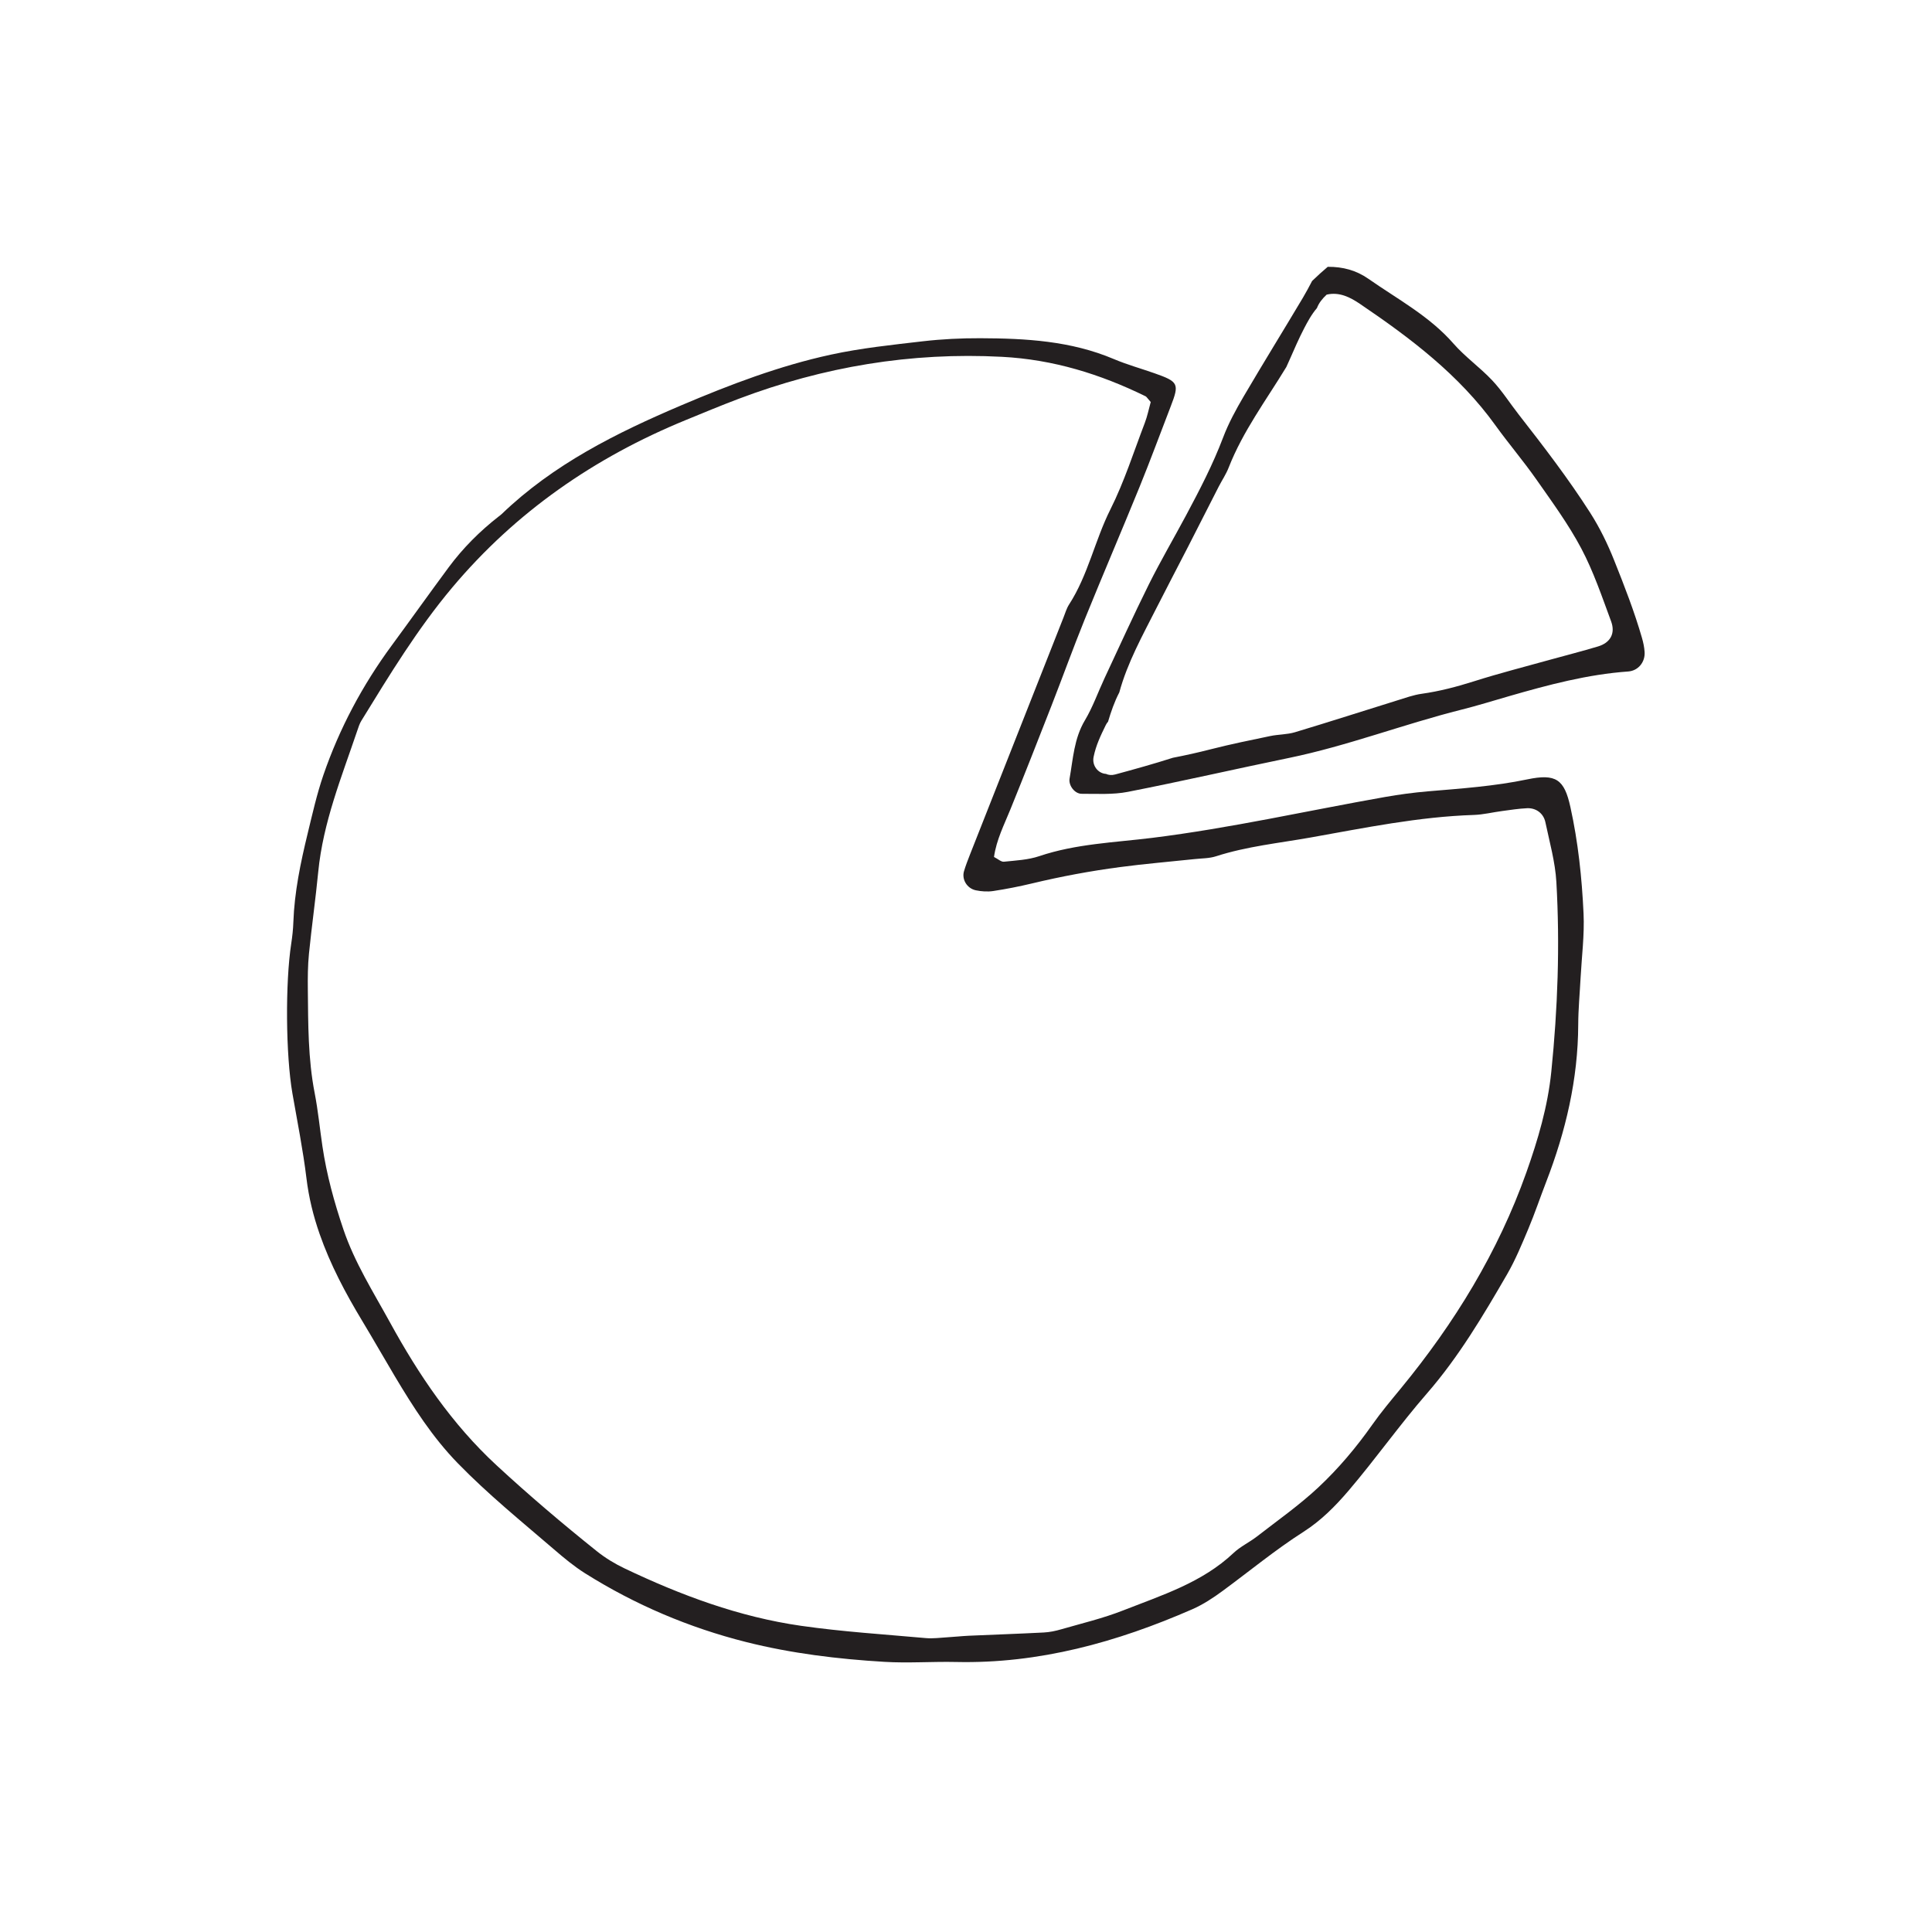 <svg xmlns="http://www.w3.org/2000/svg" xmlns:xlink="http://www.w3.org/1999/xlink" width="500" zoomAndPan="magnify" viewBox="0 0 375 375" height="500" preserveAspectRatio="xMidYMid meet" version="1.0"><defs><clipPath id="7019b4fb32"><path d="M 55.348 65 L 308 65 L 308 323 L 55.348 323 Z M 55.348 65 " clip-rule="nonzero"/></clipPath><clipPath id="4189276bd5"><path d="M 207 51.613 L 319.348 51.613 L 319.348 155 L 207 155 Z M 207 51.613 " clip-rule="nonzero"/></clipPath></defs><g clip-path="url(#7019b4fb32)"><path fill="#231f20" d="M 223.355 78.031 C 222.664 77.254 222.547 77.012 222.355 76.918 C 213.547 72.609 204.445 69.781 194.477 69.258 C 176.793 68.328 159.844 71.188 143.371 77.41 C 139.906 78.719 136.48 80.148 133.051 81.555 C 115.383 88.805 100.121 99.352 87.762 114.059 C 81.012 122.098 75.609 130.996 70.148 139.879 C 69.789 140.461 69.574 141.145 69.352 141.805 C 66.309 150.797 62.707 159.633 61.77 169.219 C 61.254 174.523 60.5 179.809 59.969 185.113 C 59.738 187.418 59.727 189.75 59.75 192.066 C 59.82 198.789 59.781 205.512 61.078 212.164 C 61.742 215.574 62.07 219.051 62.582 222.488 C 63.398 228.012 64.871 233.359 66.66 238.641 C 68.836 245.07 72.449 250.762 75.684 256.656 C 81.285 266.871 87.715 276.402 96.363 284.398 C 102.672 290.23 109.203 295.777 115.902 301.133 C 117.52 302.426 119.348 303.527 121.219 304.422 C 132.152 309.633 143.461 313.848 155.492 315.57 C 163.512 316.719 171.625 317.227 179.703 317.953 C 181.078 318.078 182.484 317.879 183.871 317.797 C 185.258 317.719 186.637 317.562 188.023 317.496 C 192.875 317.281 197.734 317.117 202.586 316.867 C 203.734 316.809 204.895 316.566 206 316.242 C 210.012 315.082 214.102 314.117 217.977 312.59 C 225.496 309.633 233.32 307.199 239.422 301.438 C 240.758 300.176 242.504 299.367 243.969 298.234 C 247.992 295.109 252.195 292.16 255.902 288.691 C 259.785 285.055 263.242 280.957 266.328 276.574 C 268.059 274.113 270.004 271.801 271.918 269.473 C 282.316 256.824 290.773 243.035 296.266 227.57 C 298.512 221.238 300.422 214.773 301.105 208.031 C 302.352 195.777 302.797 183.488 302.09 171.195 C 301.867 167.297 300.766 163.441 299.957 159.586 C 299.59 157.859 298.141 156.797 296.402 156.875 C 294.789 156.949 293.184 157.203 291.578 157.418 C 289.742 157.656 287.918 158.121 286.078 158.18 C 275.371 158.527 264.906 160.688 254.426 162.551 C 248.285 163.645 242.023 164.27 236.031 166.203 C 234.73 166.625 233.281 166.598 231.898 166.746 C 227.062 167.262 222.215 167.66 217.395 168.301 C 211.652 169.059 205.957 170.121 200.316 171.473 C 197.836 172.066 195.328 172.562 192.805 172.945 C 191.699 173.113 190.504 173.035 189.402 172.805 C 187.672 172.438 186.645 170.672 187.113 169.094 C 187.445 167.984 187.867 166.898 188.289 165.824 C 194.328 150.504 200.371 135.188 206.418 119.871 C 206.758 119.012 207.02 118.086 207.516 117.316 C 211.203 111.613 212.508 104.887 215.531 98.867 C 218.223 93.5 220.055 87.703 222.211 82.07 C 222.699 80.801 222.961 79.449 223.355 78.031 Z M 192.934 166.336 C 193.711 166.727 194.316 167.312 194.855 167.258 C 197.156 167.02 199.551 166.91 201.715 166.18 C 208.84 163.777 216.316 163.535 223.641 162.629 C 238.859 160.738 253.785 157.352 268.852 154.691 C 271.586 154.211 274.348 153.84 277.113 153.602 C 283.582 153.051 290.055 152.613 296.445 151.277 C 302.031 150.109 303.629 151.285 304.809 156.629 C 306.316 163.449 307.047 170.379 307.367 177.32 C 307.559 181.473 307.012 185.66 306.789 189.828 C 306.633 192.84 306.344 195.855 306.332 198.867 C 306.297 209.469 303.914 219.57 300.117 229.395 C 298.945 232.426 297.91 235.512 296.652 238.508 C 295.395 241.5 294.148 244.527 292.531 247.332 C 287.883 255.367 283.109 263.402 277.02 270.406 C 271.68 276.539 267.012 283.176 261.746 289.348 C 259.156 292.379 256.395 295.156 253.043 297.301 C 247.562 300.801 242.555 304.941 237.328 308.785 C 235.473 310.152 233.496 311.449 231.398 312.367 C 216.797 318.746 201.691 322.949 185.57 322.59 C 180.934 322.488 176.277 322.844 171.656 322.562 C 162.617 322.023 153.609 320.93 144.824 318.719 C 133.738 315.926 123.281 311.484 113.586 305.391 C 111.434 304.035 109.449 302.387 107.52 300.723 C 101.191 295.285 94.711 290.031 88.867 284.023 C 83.945 278.969 80.223 273.145 76.652 267.16 C 74.516 263.574 72.453 259.945 70.297 256.371 C 67.051 250.992 64.117 245.469 62.039 239.516 C 60.809 236 59.938 232.441 59.484 228.711 C 58.816 223.188 57.711 217.719 56.758 212.23 C 55.461 204.754 55.355 190.781 56.531 183.129 C 56.742 181.758 56.895 180.367 56.941 178.98 C 57.148 173.148 58.336 167.473 59.703 161.84 C 60.633 158.012 61.496 154.148 62.77 150.434 C 65.883 141.387 70.344 133.016 76.02 125.301 C 79.73 120.254 83.363 115.148 87.09 110.113 C 89.867 106.367 93.148 103.09 96.832 100.219 C 97.012 100.078 97.207 99.945 97.371 99.785 C 107.426 90.113 119.637 84.031 132.297 78.648 C 141.711 74.648 151.258 71.012 161.254 68.84 C 167.129 67.562 173.152 66.938 179.137 66.242 C 182.816 65.816 186.547 65.637 190.258 65.648 C 199.094 65.676 207.871 66.164 216.188 69.691 C 218.746 70.773 221.449 71.523 224.074 72.445 C 228.754 74.09 228.934 74.48 227.246 78.852 C 225.234 84.043 223.32 89.273 221.219 94.434 C 217.719 103.031 214.055 111.559 210.566 120.164 C 208.301 125.754 206.258 131.434 204.062 137.055 C 201.449 143.75 198.82 150.445 196.113 157.109 C 194.902 160.098 193.414 162.98 192.934 166.336 " fill-opacity="1" fill-rule="nonzero"/></g><g clip-path="url(#4189276bd5)"><path fill="#231f20" d="M 310.18 125.473 C 307.074 126.41 303.922 127.203 300.793 128.074 C 295.883 129.441 290.938 130.703 286.078 132.246 C 282.746 133.301 279.406 134.18 275.945 134.664 C 274.355 134.887 272.805 135.453 271.258 135.93 C 264.621 137.992 258.008 140.125 251.352 142.125 C 249.812 142.586 248.133 142.535 246.547 142.867 C 242.691 143.668 238.82 144.457 235.004 145.434 C 232.566 146.059 230.117 146.609 227.656 147.082 C 223.973 148.262 220.223 149.301 216.457 150.324 C 215.762 150.512 215.16 150.441 214.668 150.211 C 213.137 150.117 211.914 148.605 212.27 146.898 C 212.73 144.645 213.625 142.797 214.637 140.723 C 214.762 140.465 214.91 140.262 215.07 140.082 C 215.652 138.129 216.305 136.215 217.254 134.402 C 218.836 128.59 221.793 123.301 224.516 117.926 C 226.5 114.004 228.555 110.117 230.559 106.207 C 232.566 102.293 234.551 98.371 236.551 94.453 C 237.184 93.219 237.98 92.051 238.48 90.766 C 241.246 83.691 245.785 77.645 249.68 71.227 C 249.895 70.754 250.109 70.285 250.316 69.812 C 251.219 67.762 252.109 65.699 253.141 63.715 C 253.73 62.582 254.562 61.016 255.617 59.797 C 255.992 58.797 256.668 57.965 257.504 57.188 C 259.973 56.609 262.105 57.719 263.98 58.992 C 273.789 65.637 283.199 72.746 290.234 82.52 C 292.809 86.094 295.68 89.457 298.207 93.062 C 301.262 97.43 304.445 101.766 306.93 106.461 C 309.301 110.941 310.945 115.824 312.715 120.602 C 313.59 122.961 312.555 124.758 310.18 125.473 Z M 318.707 123.82 C 317.23 118.699 315.297 113.742 313.32 108.793 C 312.027 105.543 310.52 102.449 308.641 99.508 C 304.395 92.871 299.605 86.637 294.766 80.438 C 293.055 78.246 291.551 75.863 289.66 73.852 C 287.289 71.328 284.391 69.289 282.117 66.691 C 277.449 61.34 271.262 58.074 265.59 54.105 C 263.273 52.484 260.66 51.762 257.711 51.789 C 256.672 52.672 255.66 53.582 254.68 54.535 C 254.102 55.645 253.508 56.758 252.863 57.84 C 249.07 64.211 245.168 70.512 241.418 76.906 C 239.902 79.492 238.445 82.16 237.391 84.953 C 235.41 90.18 232.848 95.102 230.227 100.008 C 227.828 104.492 225.25 108.895 222.984 113.445 C 220 119.449 217.234 125.562 214.391 131.637 C 213.117 134.363 212.113 137.25 210.578 139.816 C 208.469 143.348 208.285 147.277 207.605 151.121 C 207.371 152.457 208.609 154.078 209.938 154.074 C 212.938 154.07 216.012 154.266 218.918 153.699 C 229.367 151.656 239.746 149.266 250.176 147.117 C 261.543 144.777 272.387 140.582 283.617 137.758 C 286.762 136.973 289.859 136.004 292.977 135.105 C 300.539 132.926 308.129 130.898 316.027 130.336 C 317.961 130.199 319.359 128.523 319.215 126.527 C 319.156 125.617 318.961 124.699 318.707 123.82 " fill-opacity="1" fill-rule="nonzero"/></g></svg>